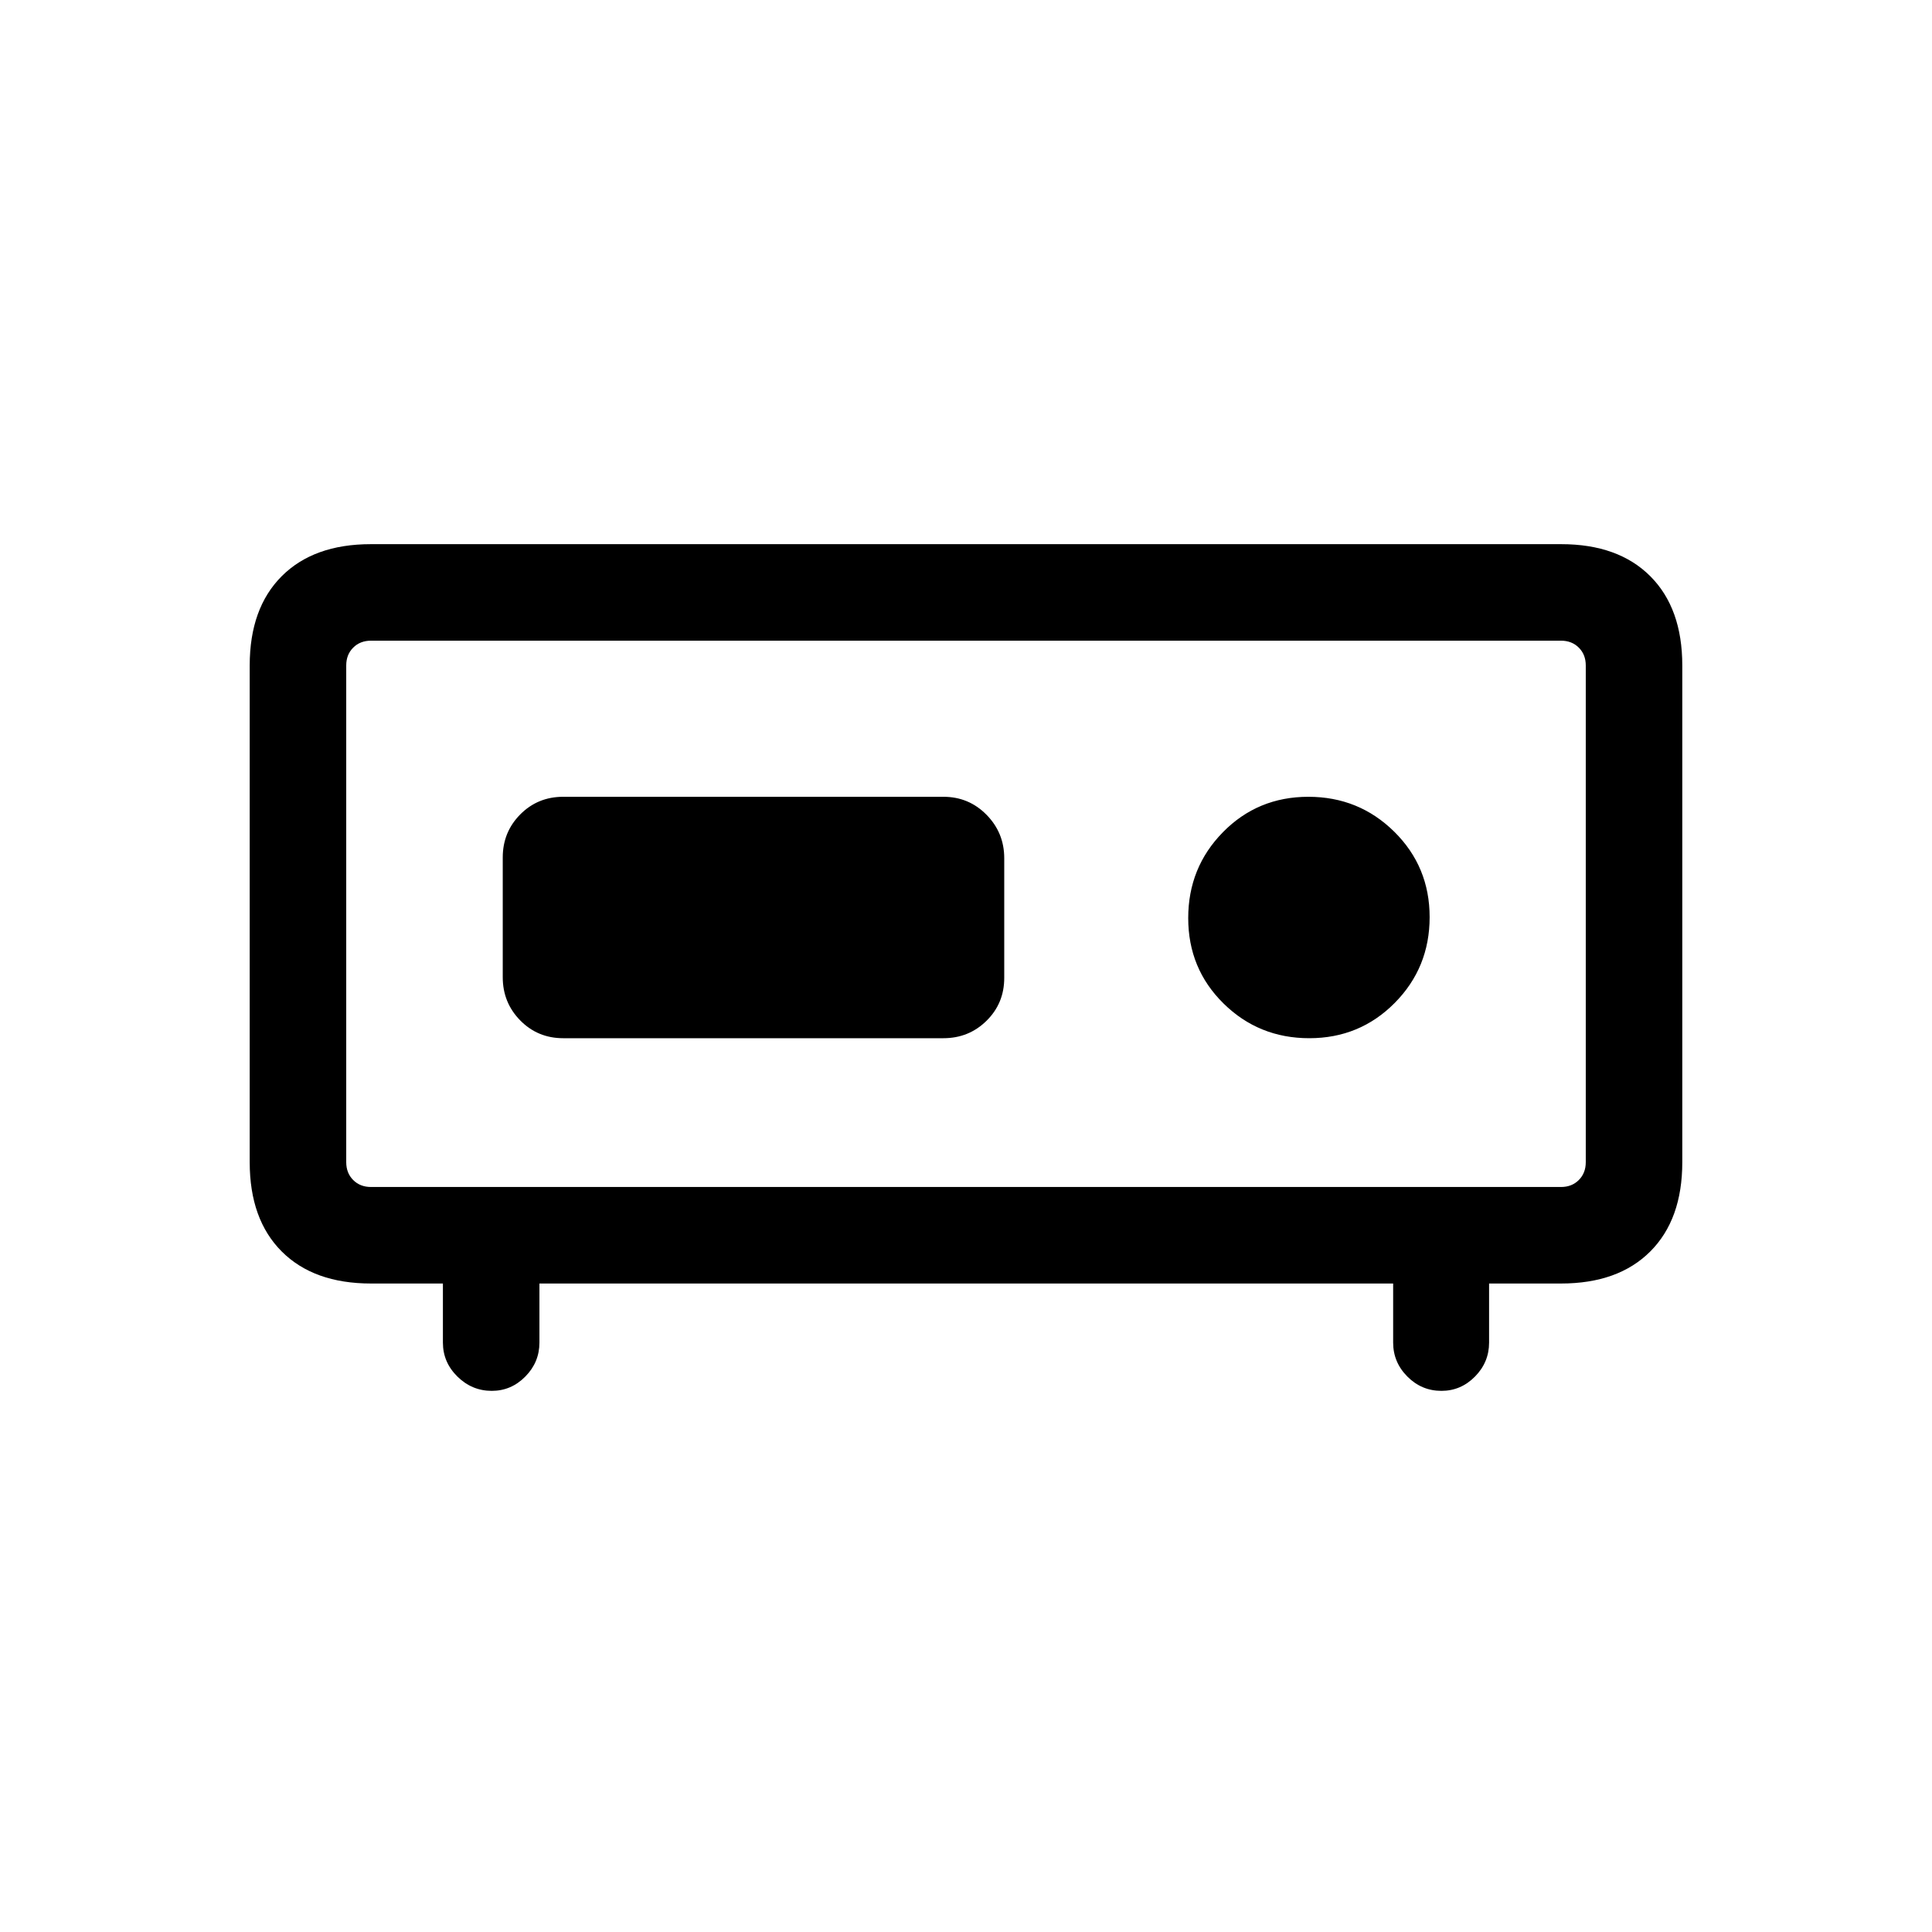 <svg xmlns="http://www.w3.org/2000/svg" height="20" viewBox="0 -960 960 960" width="20"><path d="M184.35-370.19h591.3q5.39 0 8.85-3.46 3.46-3.47 3.46-8.85v-246.85q0-5.38-3.46-8.84t-8.85-3.46h-591.3q-5.39 0-8.85 3.46t-3.46 8.84v246.85q0 5.38 3.46 8.85 3.46 3.46 8.85 3.46Zm60.02 101.3q-9.87 0-17.08-7.1-7.21-7.1-7.21-16.88v-29.36h-35.73q-28.44 0-44.36-15.92-15.91-15.91-15.91-44.36v-246.83q0-28.44 15.91-44.36 15.92-15.91 44.27-15.91h591.48q28.35 0 44.27 15.91 15.91 15.92 15.91 44.36v246.83q0 28.45-15.91 44.36-15.92 15.92-44.36 15.92h-35.73v29.36q0 9.78-7.01 16.88-7.02 7.1-16.66 7.1-9.87 0-16.93-7.1-7.07-7.1-7.07-16.88v-29.36H268.04v29.36q0 9.78-7.02 16.88-7.01 7.1-16.65 7.1Zm-72.33-101.3V-641.65v271.46Zm478.53-73.93q25.08 0 42.45-17.52 17.36-17.53 17.36-42.62 0-25.09-17.56-42.45-17.57-17.37-42.71-17.37-25.15 0-42.42 17.57-17.27 17.57-17.27 42.71 0 25.15 17.53 42.41 17.53 17.27 42.62 17.27Zm-370.72 0h188.92q12.65 0 21.44-8.67 8.79-8.67 8.79-21.28v-59.51q0-12.61-8.79-21.55-8.79-8.95-21.44-8.95H279.85q-12.65 0-21.35 8.77-8.69 8.77-8.69 21.38v59.51q0 12.61 8.69 21.46 8.7 8.84 21.35 8.84Z"/></svg>